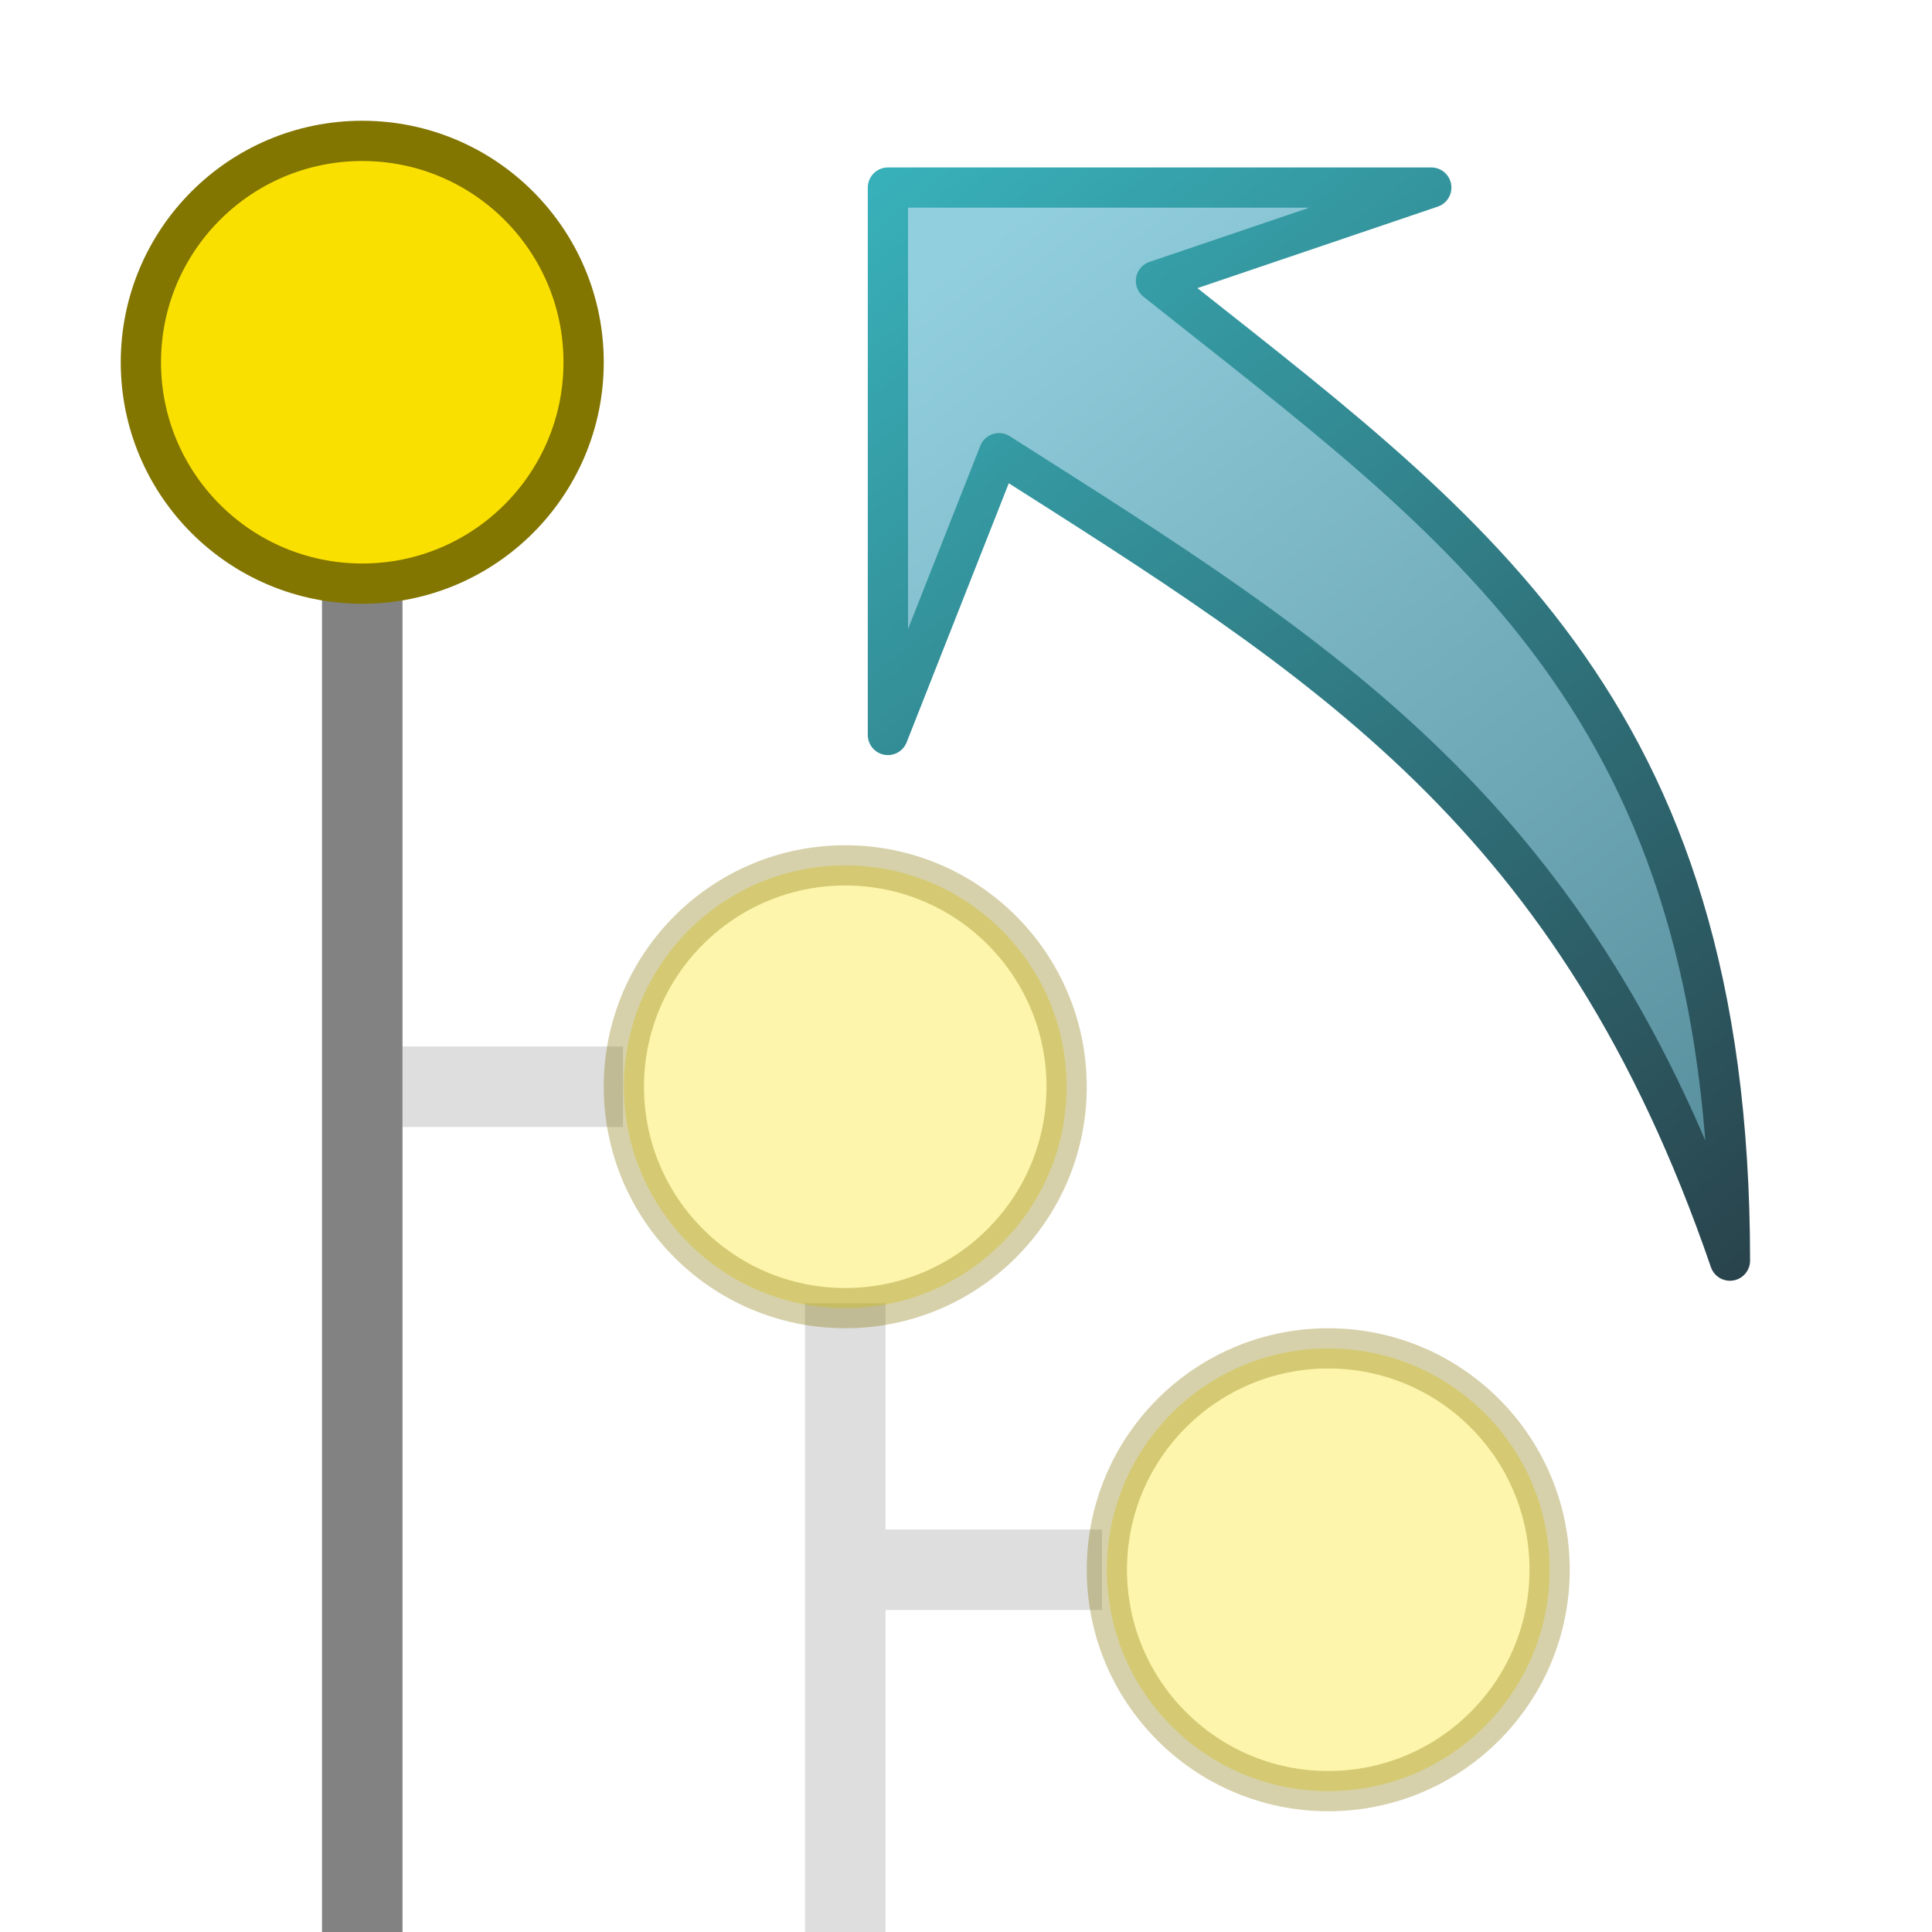 <svg height="24" width="24" xmlns="http://www.w3.org/2000/svg" xmlns:xlink="http://www.w3.org/1999/xlink">
<linearGradient id="a" gradientTransform="matrix(.15 .72 -.72 .15 20.59 5.8)" gradientUnits="userSpaceOnUse" x1="4.8" x2="24.91" y1="13.07" y2="3.18">
<stop offset="0" stop-color="#92cfde"/>
<stop offset="1" stop-color="#528896"/>
</linearGradient>
<linearGradient id="b" gradientTransform="matrix(.15 .72 -.72 .15 20.59 5.8)" gradientUnits="userSpaceOnUse" x1="2.41" x2="23.47" y1="12.32" y2="1.5">
<stop offset="0" stop-color="#38b0b9"/>
<stop offset="1" stop-color="#29424b"/>
</linearGradient>
<g transform="translate(0 -8)">
<g fill="none" stroke="#000" stroke-opacity=".49">
<path d="m5 21.5h2.74" opacity=".27"/>
<path d="m11 27.5h2.69" opacity=".27"/>
<path d="m10.5 24.19v7.81" opacity=".27"/>
<path d="m4.5 13.52v18.48"/>
</g>
<g stroke-width=".5">
<g fill="#fae000" stroke="#827500" stroke-linecap="round">
<circle cx="4.5" cy="12.5" r="2.75"/>
<circle cx="10.5" cy="21.5" opacity=".33" r="2.75"/>
<circle cx="16.5" cy="27.5" opacity=".33" r="2.75"/>
</g>
<path d="m11.03 17.13v-6.8h6.75l-3.42 1.16c3.83 3.05 7.13 5.24 7.13 12.17-1.91-5.56-5.02-7.45-9.08-10.03z" fill="url(#a)" fill-rule="evenodd" stroke="url(#b)" stroke-linejoin="round"/>
</g>
</g>
</svg>
